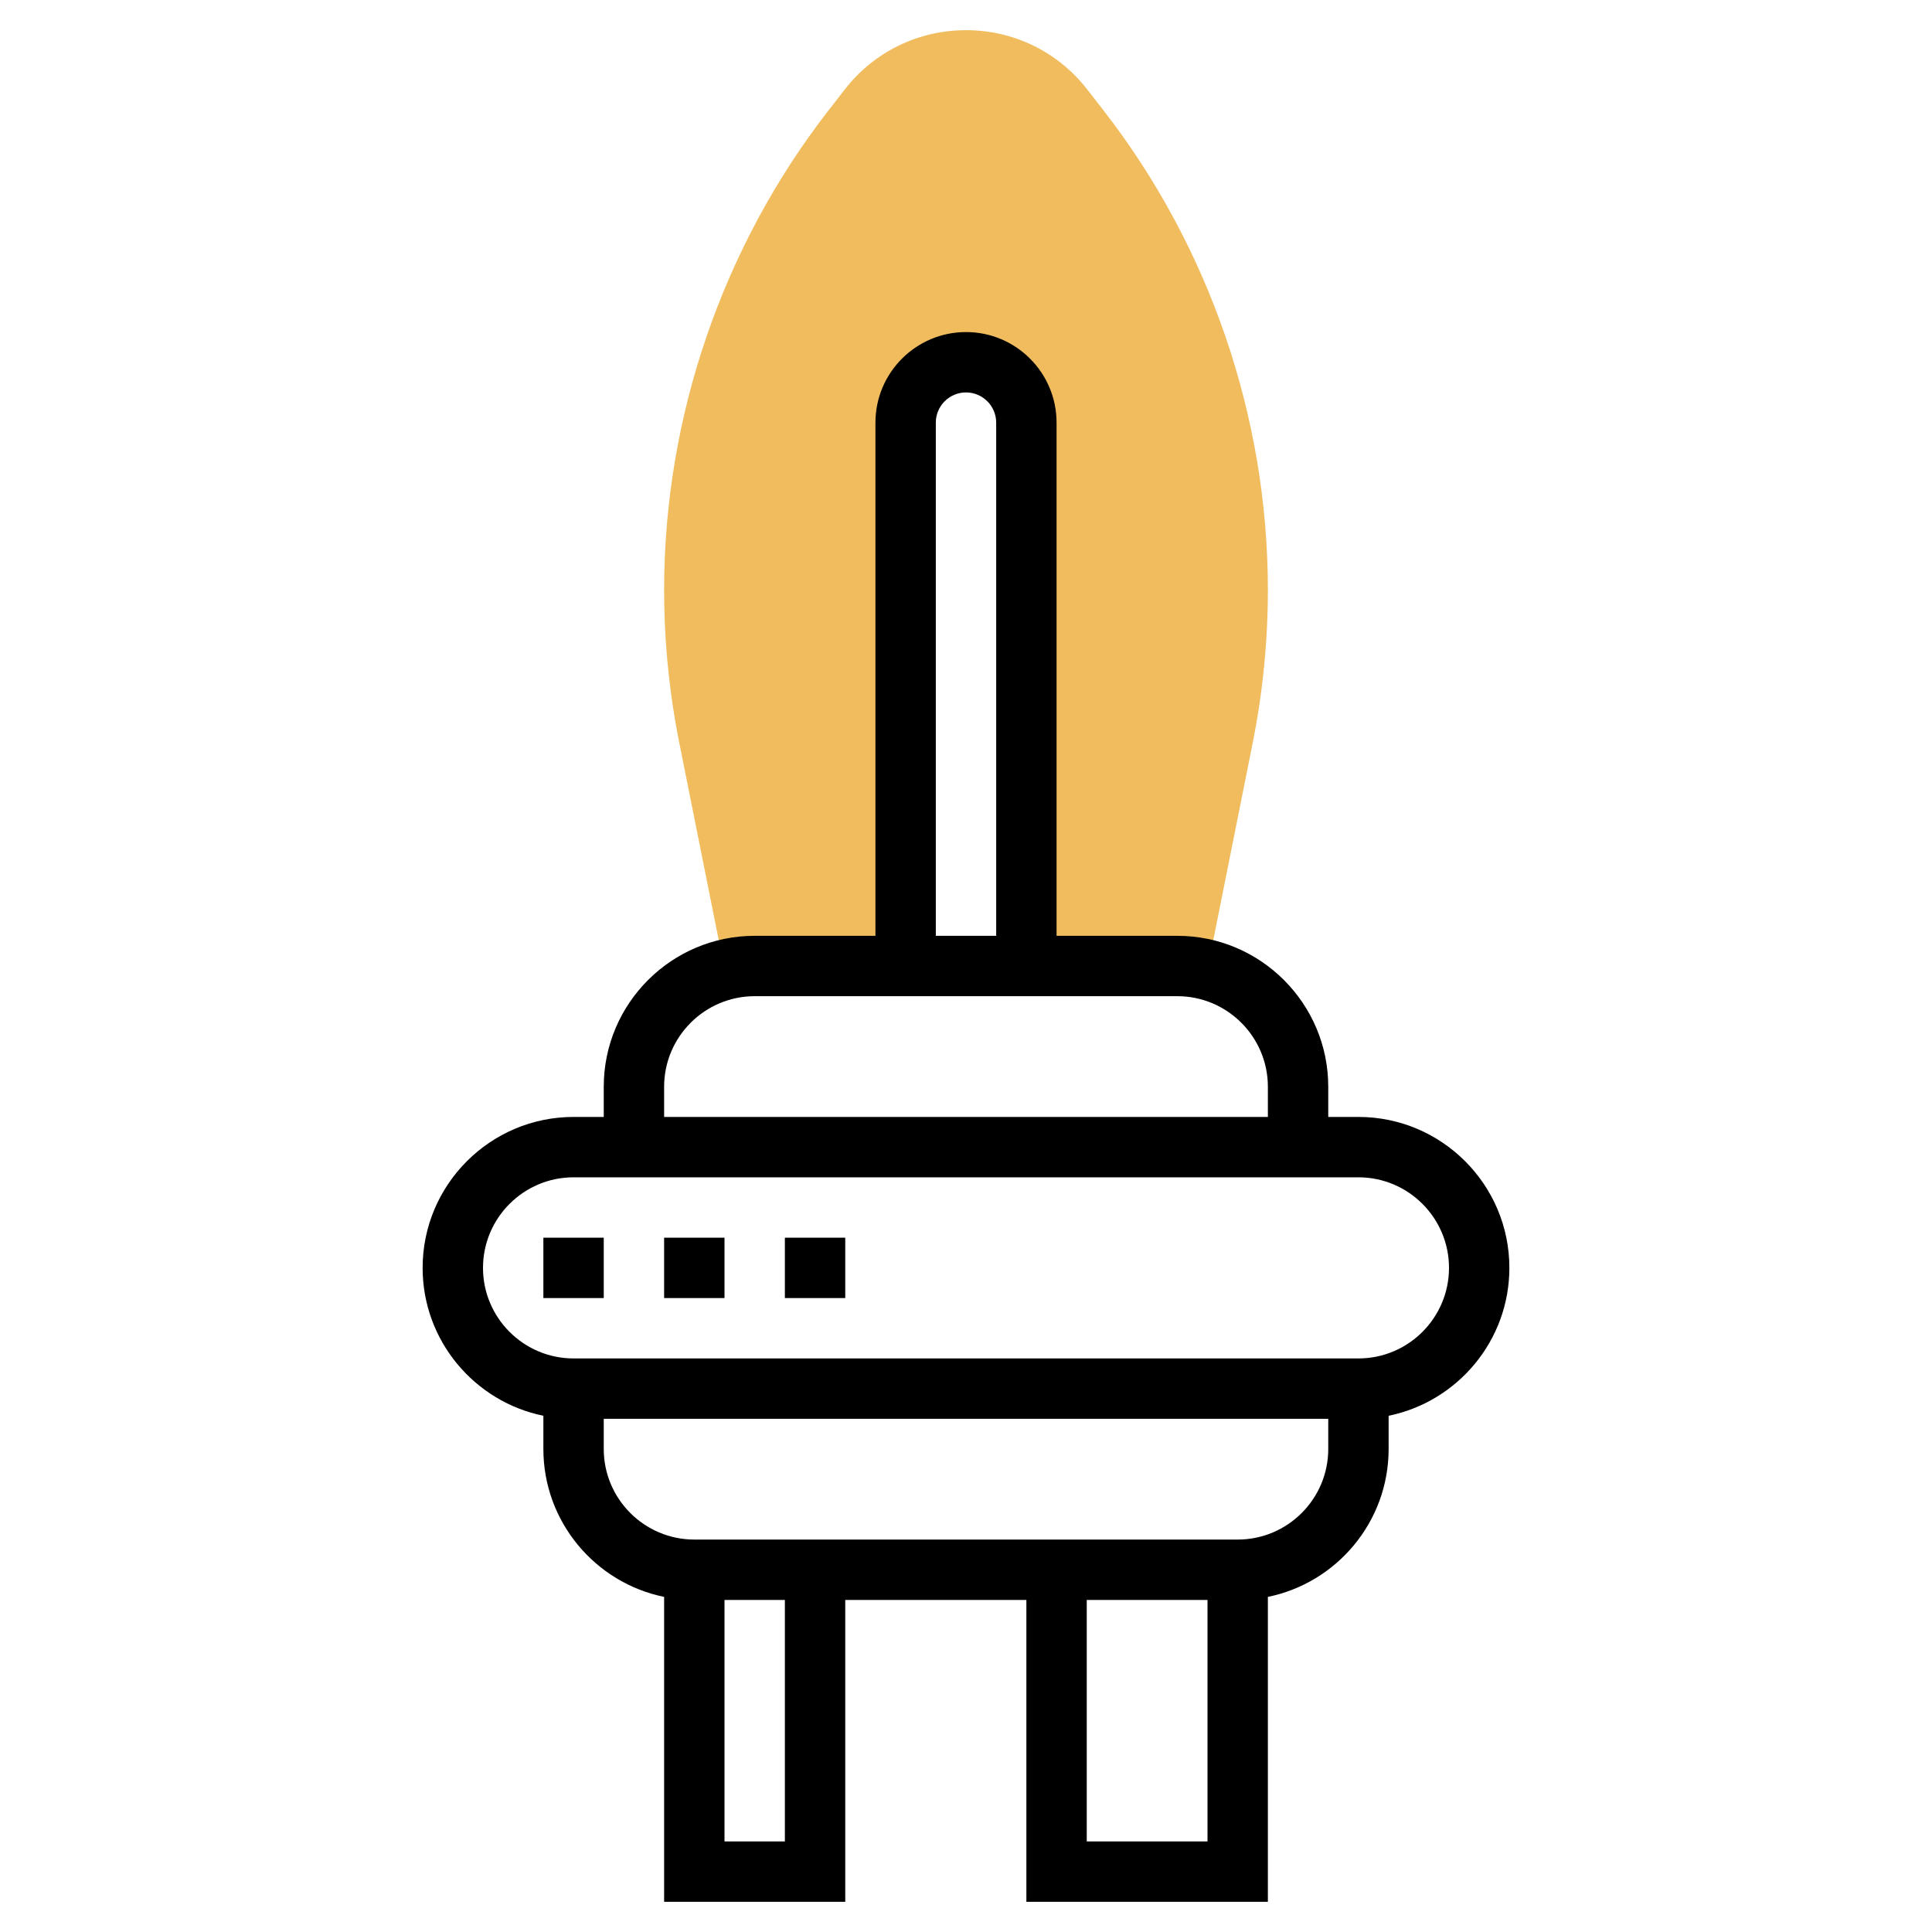 <svg id="Layer_35" enable-background="new 0 0 64 64" height="512" viewBox="0 0 64 64" width="512" xmlns="http://www.w3.org/2000/svg"><path d="m24.008 32.139c.319-.082.647-.139.992-.139h5v-18c0-1.105.895-2 2-2s2 .895 2 2v18h5c.345 0 .673.057.992.139l1.505-7.527c.334-1.669.503-3.376.503-5.075 0-5.727-1.937-11.37-5.452-15.889l-.531-.683c-.971-1.249-2.435-1.965-4.017-1.965s-3.046.716-4.017 1.965l-.531.683c-3.515 4.519-5.452 10.162-5.452 15.889 0 1.699.169 3.407.503 5.075z" fill="#f0bc5e"/><path d="m50 42c0-2.757-2.243-5-5-5h-1v-1c0-2.757-2.243-5-5-5h-4v-17c0-1.654-1.346-3-3-3s-3 1.346-3 3v17h-4c-2.757 0-5 2.243-5 5v1h-1c-2.757 0-5 2.243-5 5 0 2.414 1.721 4.434 4 4.899v1.101c0 2.414 1.721 4.434 4 4.899v10.101h6v-10h6v10h8v-10.101c2.279-.465 4-2.484 4-4.899v-1.101c2.279-.465 4-2.485 4-4.899zm-19-28c0-.551.448-1 1-1s1 .449 1 1v17h-2zm-9 22c0-1.654 1.346-3 3-3h14c1.654 0 3 1.346 3 3v1h-20zm4 25h-2v-8h2zm10 0v-8h4v8zm5-10h-18c-1.654 0-3-1.346-3-3v-1h24v1c0 1.654-1.346 3-3 3zm4-6h-26c-1.654 0-3-1.346-3-3s1.346-3 3-3h1 24 1c1.654 0 3 1.346 3 3s-1.346 3-3 3z"/><path d="m18 41h2v2h-2z"/><path d="m22 41h2v2h-2z"/><path d="m26 41h2v2h-2z"/></svg>